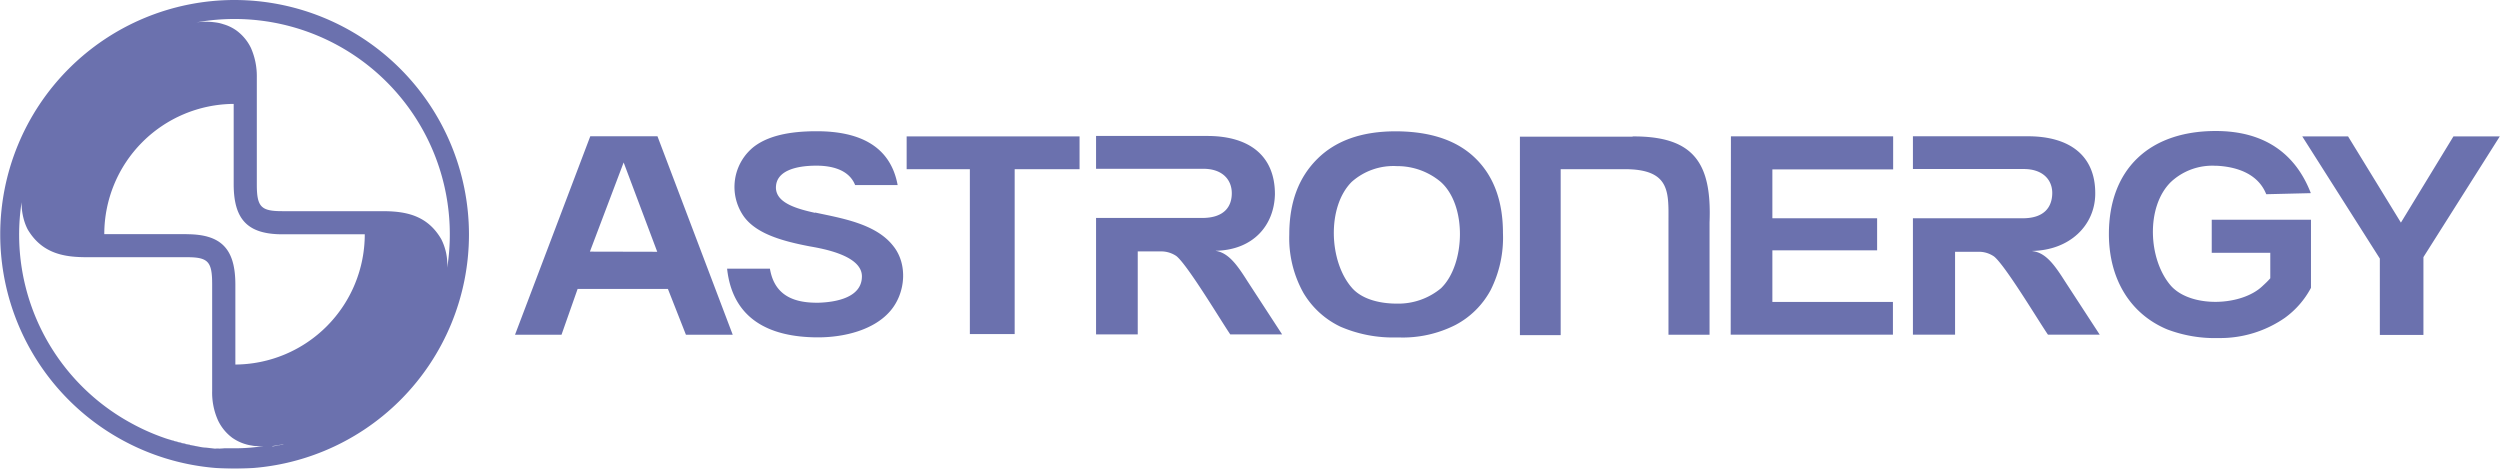 <svg id="Layer_1" data-name="Layer 1" xmlns="http://www.w3.org/2000/svg" viewBox="0 0 327.47 61.39"><defs><style>.cls-1{opacity:0.7;}.cls-2{fill:#2c358c;}</style></defs><title>astronergy</title><g class="cls-1"><path class="cls-2" d="M171.83,447.9c-.2,0-.41.11-.63.16a6.51,6.51,0,0,0,.91-.2A1.14,1.14,0,0,1,171.83,447.9Zm-1.18.27.54-.11-.63.11Zm-.77.09.36,0h.07l.07,0a8.31,8.31,0,0,1-1,.07Zm-6.8.23a11.53,11.53,0,0,0,1.25.11c.43,0,.84,0,1.27,0a24.28,24.28,0,0,0,4.28-.36,26.44,26.44,0,0,1-4.28.34C164.76,448.6,163.9,448.56,163.09,448.49Zm-2.45-.32a30.22,30.22,0,0,1-3.56-.88A23.32,23.32,0,0,0,160.64,448.17Z" transform="translate(-134.91 -389.72)"/><path class="cls-2" d="M253.67,411.88h8.28v21.6h5.87v-21.6h8.5v-4.29H253.67Zm40.44,10.69c5-.09,7.71-3.37,7.8-7.41,0-5.17-3.51-7.63-8.85-7.63H278.48v4.3h14.06c2.5,0,3.72,1.44,3.72,3.2s-1,3.24-3.89,3.24H278.48v15.25h5.46V422.65H287a3.55,3.55,0,0,1,2,.61c1.49,1.19,5.91,8.59,7.06,10.26h6.79l-4.56-7c-1.36-2.15-2.5-3.73-4.21-3.95m-81.85-15-9.86,26h6.09l2.11-6h11.83l2.36,6h6.13l-9.86-26Zm-.05,15.11L216.6,411v0L221,422.7Zm29.49-5.08c-2.55-.56-5.21-1.36-5.12-3.42s2.54-2.76,5.31-2.76c1.61,0,4.19.34,5.06,2.54h5.57c-1-5.43-5.48-7.05-10.6-7.05-2.8,0-6,.35-8.19,2a6.72,6.72,0,0,0-1.36,9.16c1.67,2.32,5.17,3.25,8.58,3.91,1.76.31,6.89,1.19,6.89,3.94s-3.32,3.37-5.61,3.45c-3.07.06-5.83-.78-6.44-4.46h-5.61c.7,6.49,5.39,9,11.92,9,3.51,0,7.36-1,9.46-3.46,2-2.32,2.33-6.13.36-8.54-2.29-2.91-6.79-3.61-10.21-4.35m119.93,16h21.25v-4.29H367.07v-6.76h13.72v-4.2H367.07v-6.4h15.82v-4.33H361.64Zm63.62-22.13c2.76.13,5.48,1.09,6.53,3.73l5.84-.14c-1.89-4.91-5.79-8.14-12.45-8.14-8.78,0-14,5.08-14,13.5,0,5.81,2.72,10.42,7.62,12.48a17.56,17.56,0,0,0,6.75,1.14,14.87,14.87,0,0,0,8.67-2.64,11.48,11.48,0,0,0,3.43-3.94V418.5h-13v4.33h7.67v3.34c-.3.35-.65.68-1,1-2.76,2.67-9.38,2.9-12,0-3-3.42-3.33-10.39,0-13.63a7.94,7.94,0,0,1,5.92-2.1m31.07-3.85-6.88,11.29-6.92-11.29h-6l10.16,16v10h5.71V423.4l10-15.81Zm-55.21,15c5-.09,8.23-3.38,8.29-7.4.08-5.18-3.47-7.62-8.81-7.62H385.48v4.29H400c2.54,0,3.76,1.46,3.73,3.2s-1,3.25-3.86,3.25H385.48v15.25H391V422.7h3.11a3.47,3.47,0,0,1,2,.62c1.48,1.18,5.91,8.58,7.06,10.24h6.78l-4.56-7c-1.36-2.14-2.5-3.72-4.2-3.94m-52.37-15H334v26h5.34V411.88h8.38c6.09,0,5.74,3.11,5.74,7.05l0,14.64h5.38V418.88c.31-7.75-2-11.35-10.12-11.29m-30.85-.67h-.14c-4.38,0-7.8,1.18-10.24,3.59s-3.7,5.65-3.7,9.95a14.68,14.68,0,0,0,1.85,7.62,11.24,11.24,0,0,0,4.87,4.44,17.37,17.37,0,0,0,7.36,1.4h.18a15.26,15.26,0,0,0,7.5-1.63,11.1,11.1,0,0,0,4.61-4.56,15.29,15.29,0,0,0,1.62-7.49c0-4.21-1.23-7.49-3.64-9.82s-5.84-3.46-10.26-3.5m5.84,20.51a8.75,8.75,0,0,1-5.84,2.06c-2.32,0-4.64-.61-5.91-2.1-3-3.46-3.25-10.61,0-13.85a8.22,8.22,0,0,1,5.91-2.06,8.84,8.84,0,0,1,5.74,2.06c3.5,3.11,3.2,10.83.09,13.89" transform="translate(-134.91 -389.72)"/><path class="cls-2" d="M157.08,447.29a30.22,30.22,0,0,0,3.56.88A23.32,23.32,0,0,1,157.08,447.29Z" transform="translate(-134.91 -389.72)"/><path class="cls-2" d="M169.89,448.26a24.28,24.28,0,0,1-4.28.36c-.43,0-.84,0-1.27,0a11.53,11.53,0,0,1-1.25-.11c.82.07,1.68.11,2.51.11A26.44,26.44,0,0,0,169.89,448.26Z" transform="translate(-134.91 -389.72)"/><path class="cls-2" d="M171.83,447.9c-.2,0-.41.11-.63.16a6.51,6.51,0,0,0,.91-.2A1.14,1.14,0,0,1,171.83,447.9Zm-1.18.27.54-.11-.63.11Zm-7.57.32a11.53,11.53,0,0,0,1.25.11c.43,0,.84,0,1.27,0a24.28,24.28,0,0,0,4.28-.36,26.44,26.44,0,0,1-4.28.34C164.76,448.6,163.9,448.56,163.09,448.49Zm-2.45-.32a30.22,30.22,0,0,1-3.56-.88A23.32,23.32,0,0,0,160.64,448.17Z" transform="translate(-134.91 -389.72)"/><path class="cls-2" d="M165.6,389.72a30.7,30.7,0,1,0,30.74,30.7A30.74,30.74,0,0,0,165.6,389.72Zm-2.51,58.77-1.22-.14c-.41,0-.82-.11-1.22-.18a23.32,23.32,0,0,1-3.56-.88c-.39-.11-.77-.25-1.16-.39a27.76,27.76,0,0,1-3.74-1.7,28.11,28.11,0,0,1-14.45-29,7.9,7.9,0,0,0,.25,2.11,6.87,6.87,0,0,0,.54,1.45c1.9,3.22,4.85,3.65,7.75,3.65h2.56l10.51,0c2.81,0,3.35.54,3.35,3.53v14a8.85,8.85,0,0,0,.77,3.85,6.09,6.09,0,0,0,1.86,2.27,5.9,5.9,0,0,0,1.74.84,5.28,5.28,0,0,0,.82.18,3,3,0,0,0,.63.07,4.92,4.92,0,0,0,.82,0,8.31,8.31,0,0,0,1-.07l-.07,0h-.07l-.36,0a24.28,24.28,0,0,1-4.28.36c-.43,0-.84,0-1.27,0A11.53,11.53,0,0,1,163.09,448.49Zm30.4-23.7a7.32,7.32,0,0,0-.79-3.76c-1.88-3.22-4.83-3.65-7.73-3.65h-2.56l-10.53,0c-2.81,0-3.33-.57-3.33-3.53v-14a9.19,9.19,0,0,0-.77-3.85,6.16,6.16,0,0,0-1.88-2.27,5.64,5.64,0,0,0-1.74-.84,4.89,4.89,0,0,0-1-.23,8.84,8.84,0,0,0-2.56,0,28.2,28.2,0,0,1,33.23,27.75A27.79,27.79,0,0,1,193.49,424.79Zm-34.14-4.4-10.78,0a17.06,17.06,0,0,1,16.95-17.06v10.51c0,4.67,1.86,6.57,6.39,6.57l10.78,0a17.06,17.06,0,0,1-16.95,17.06V427C165.74,422.3,163.88,420.4,159.35,420.4Zm11.21,27.77.63-.11c.23,0,.43-.11.63-.16a1.14,1.14,0,0,0,.27,0,6.51,6.51,0,0,1-.91.2l-.54.11Z" transform="translate(-134.91 -389.72)"/></g></svg>